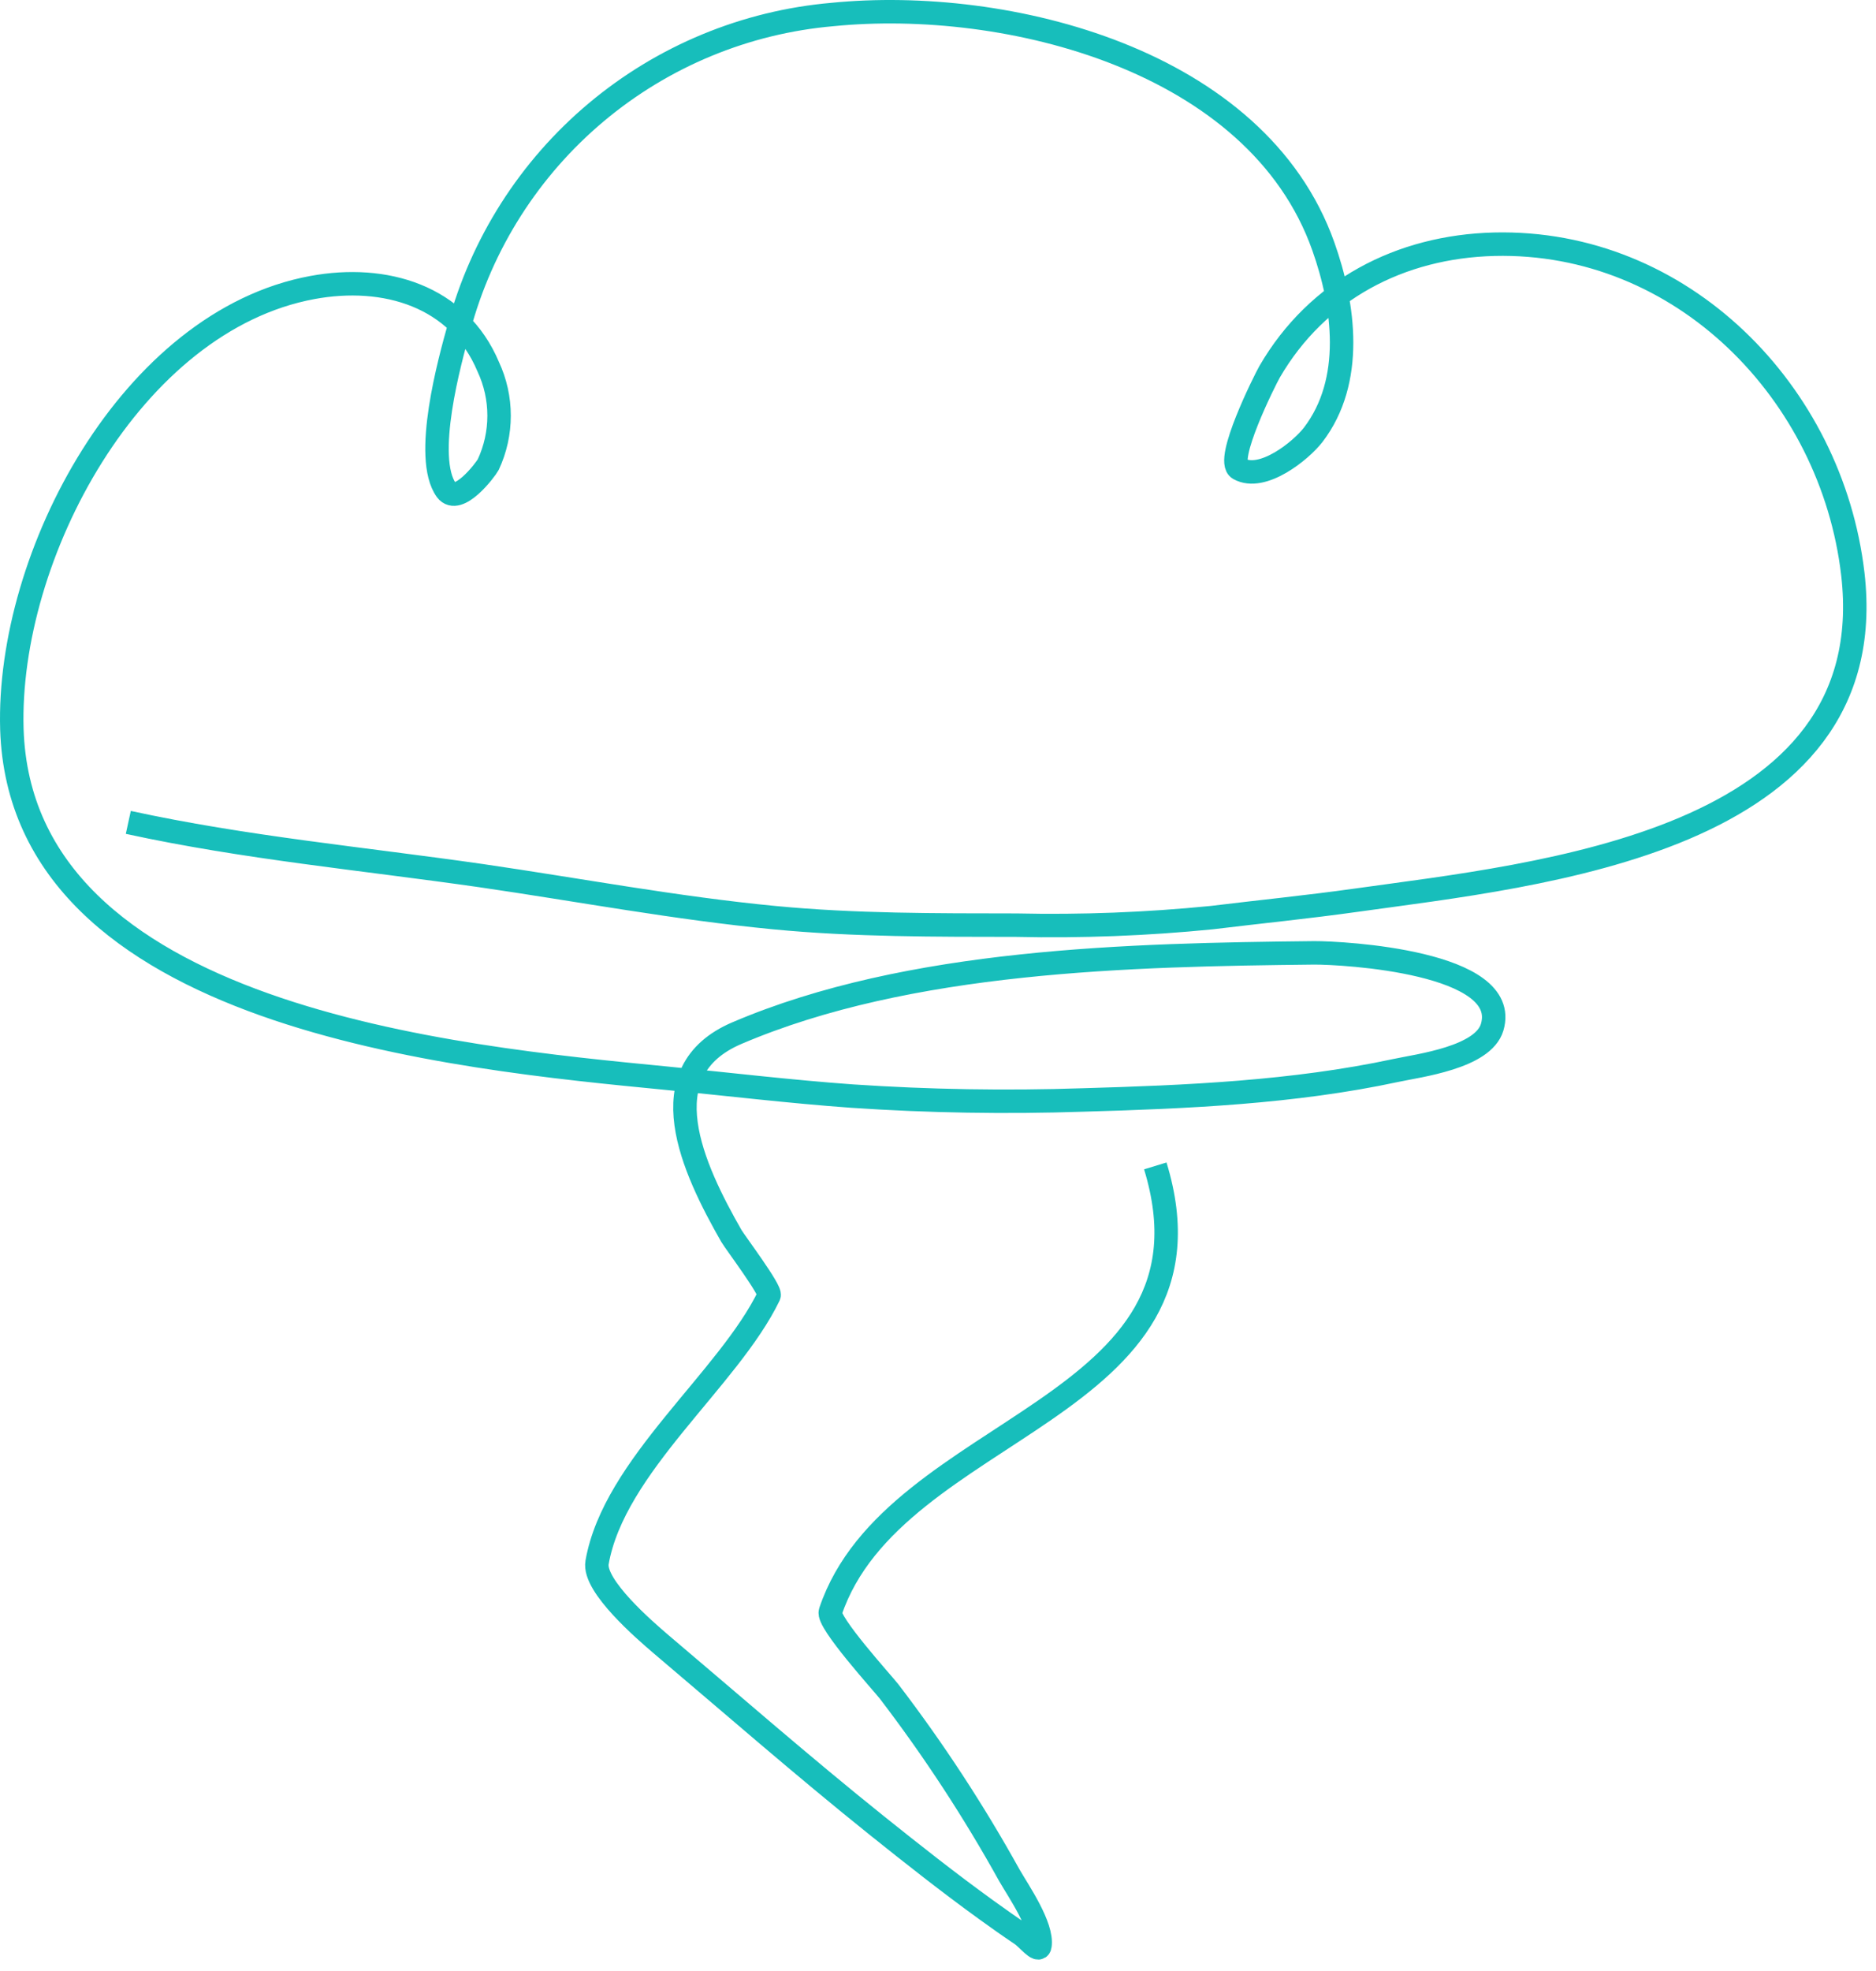 <svg width="160" height="168" viewBox="0 0 160 168" fill="none" xmlns="http://www.w3.org/2000/svg">
<path d="M10.943 70.097C20.863 72.257 30.943 73.187 41.043 74.637C49.363 75.847 57.703 77.417 66.043 78.217C72.883 78.877 79.823 78.847 86.693 78.857C92.244 78.979 97.798 78.766 103.323 78.217C107.423 77.717 111.543 77.307 115.613 76.737C131.233 74.547 160.673 71.817 158.023 48.917C156.223 33.477 143.453 20.427 127.433 20.817C119.433 21.017 112.343 24.697 108.283 31.687C107.853 32.447 104.443 39.257 105.673 39.957C107.673 41.077 110.963 38.407 112.003 37.057C115.503 32.477 114.663 26.057 112.863 20.997C107.213 5.067 85.863 -0.243 70.993 1.237C63.584 1.881 56.553 4.79 50.855 9.569C45.157 14.347 41.068 20.764 39.143 27.947C38.373 30.677 36.063 39.017 38.073 41.787C39.073 43.107 41.383 40.077 41.643 39.597C42.251 38.293 42.566 36.871 42.566 35.432C42.566 33.993 42.251 32.572 41.643 31.267C39.093 25.197 32.813 23.367 26.643 24.507C11.203 27.357 0.573 47.357 1.013 62.157C1.793 86.787 39.013 90.157 56.793 91.897C62.083 92.407 67.373 93.047 72.683 93.427C79.23 93.867 85.795 93.977 92.353 93.757C101.183 93.507 110.353 93.107 119.023 91.247C121.023 90.817 126.493 90.147 127.263 87.557C128.913 81.987 114.543 81.207 112.083 81.217C96.463 81.387 77.553 81.777 62.853 88.057C55.173 91.327 59.123 99.647 62.373 105.337C62.713 105.917 65.793 109.997 65.593 110.417C62.143 117.557 52.363 124.927 50.923 133.177C50.573 135.177 55.053 139.007 56.323 140.097C62.443 145.277 68.503 150.567 74.753 155.577C77.813 158.027 80.893 160.457 84.073 162.757C85.073 163.477 86.073 164.187 87.073 164.857C87.613 165.197 88.593 166.487 88.693 165.857C88.953 164.207 86.853 161.177 86.093 159.857C83.058 154.383 79.626 149.139 75.823 144.167C75.293 143.487 70.513 138.237 70.823 137.377C76.223 121.297 104.933 120.307 98.533 99.377" stroke="#17BEBB" stroke-width="2" stroke-linejoin="round"/>
</svg>
